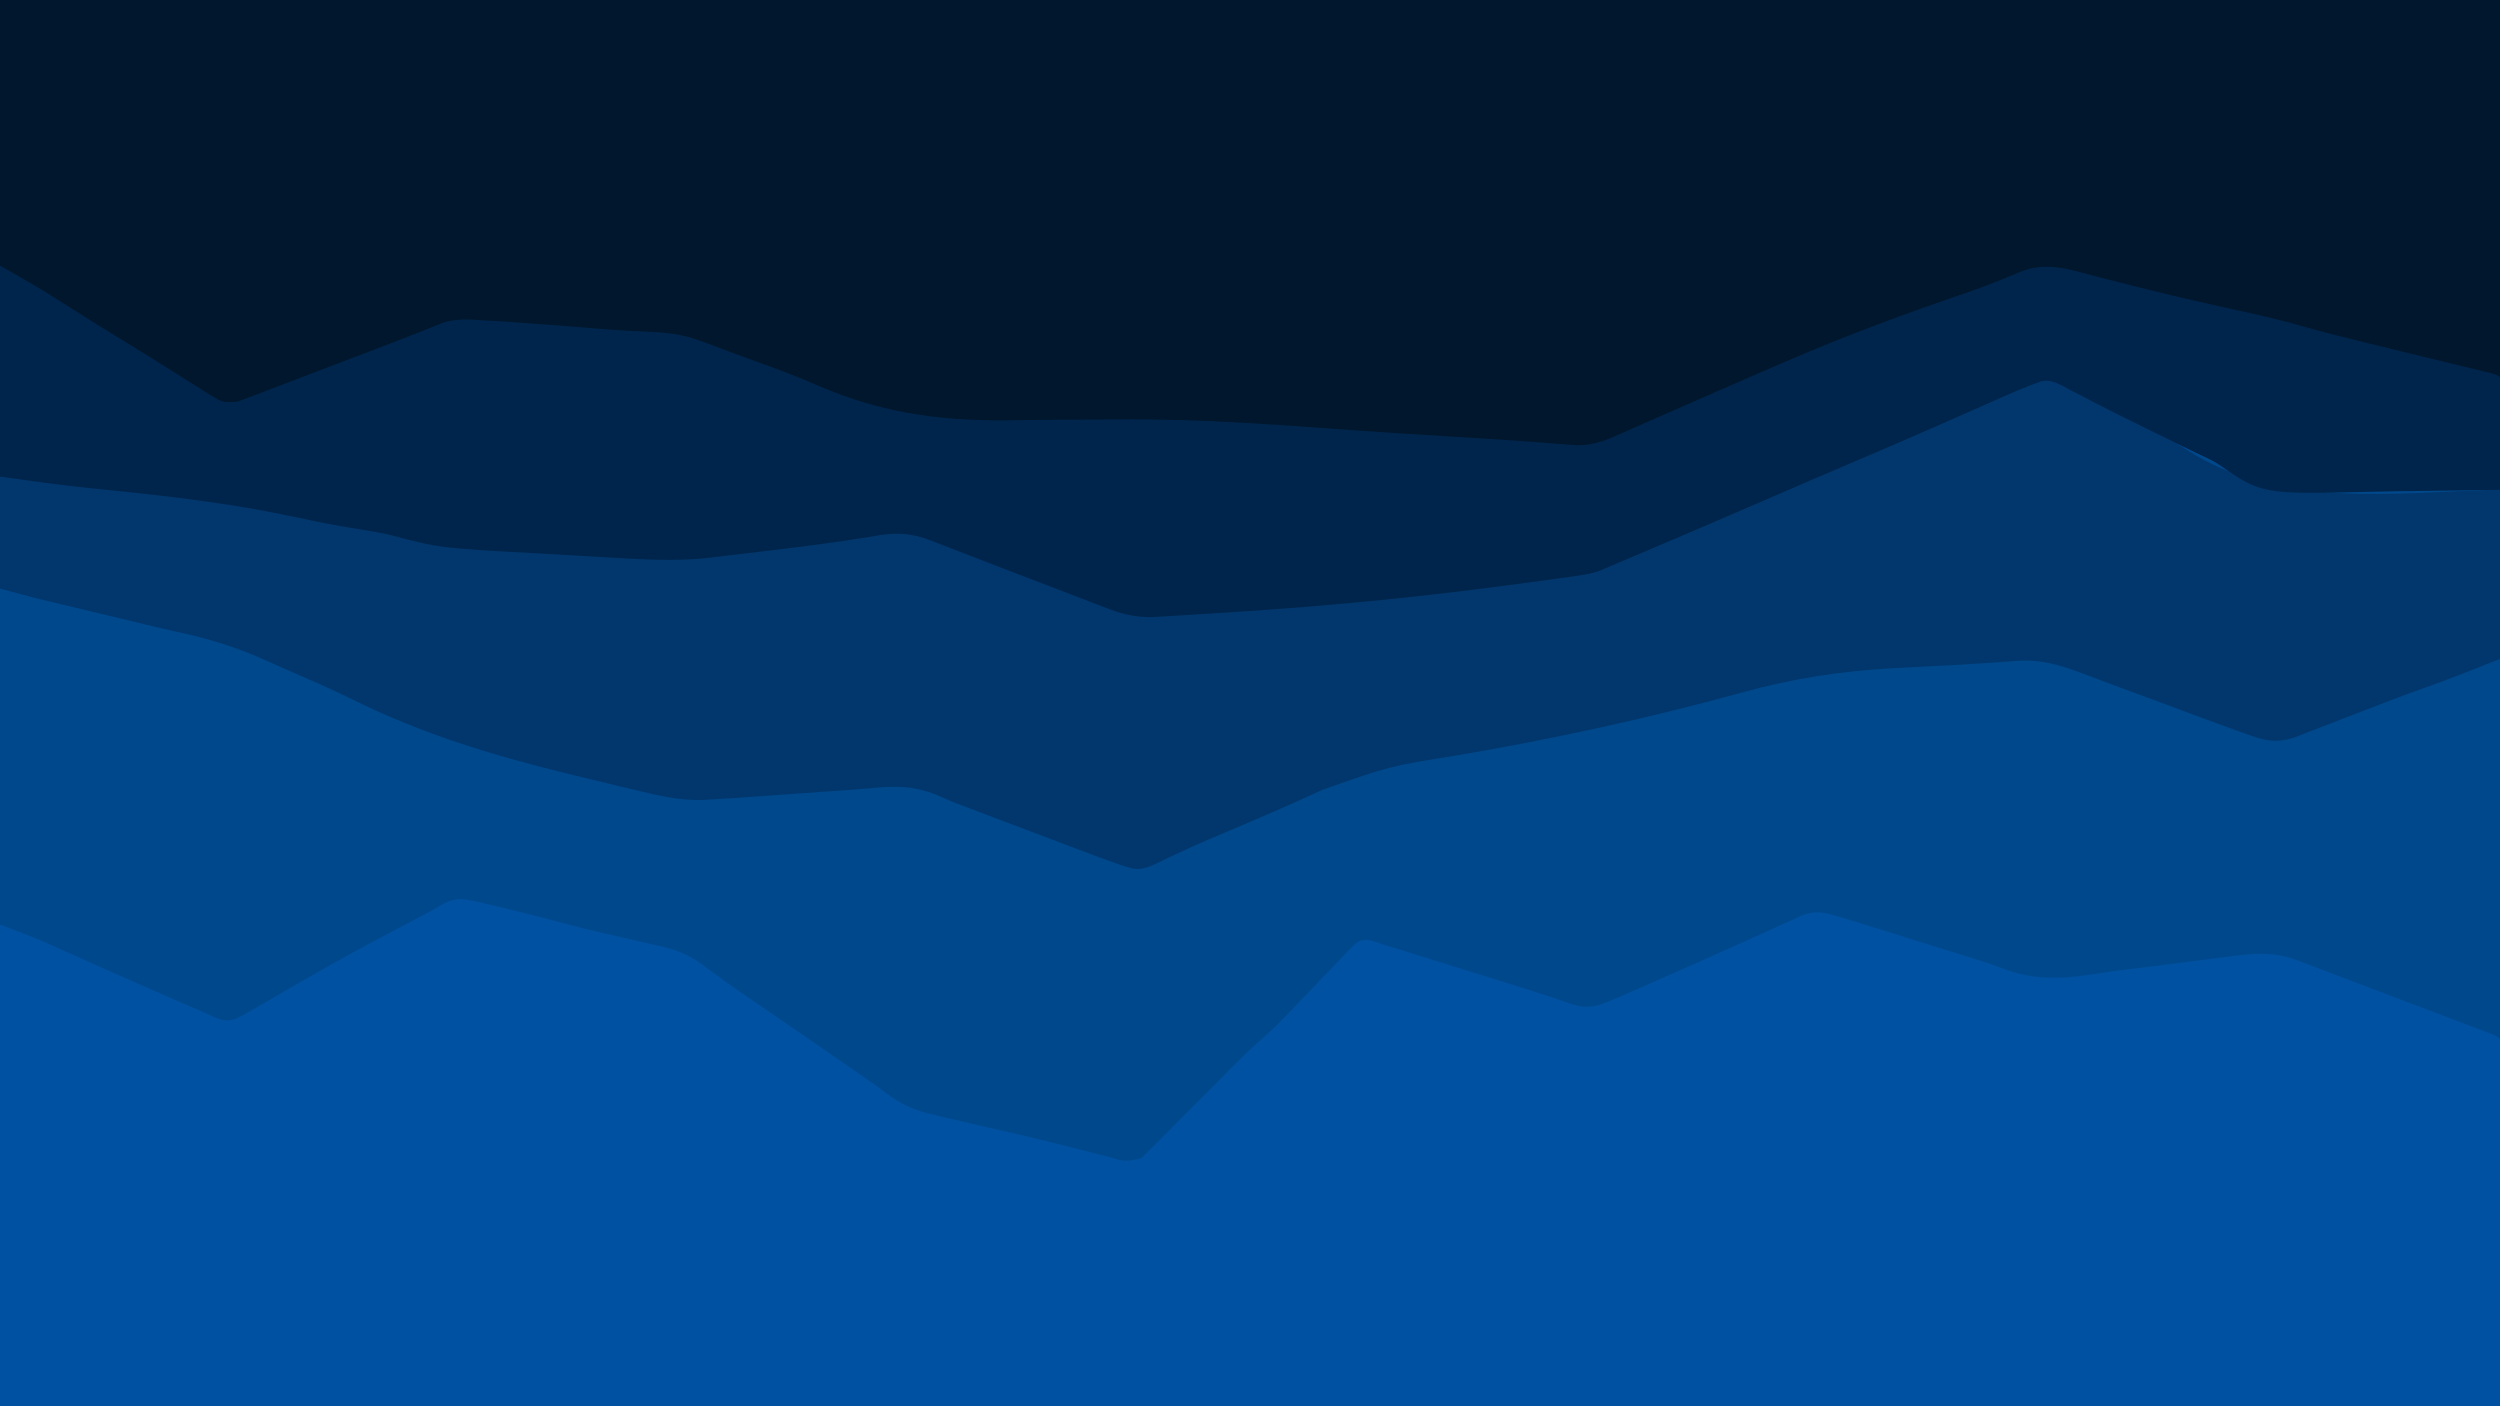 <?xml version="1.0" encoding="UTF-8"?>
<svg version="1.1" xmlns="http://www.w3.org/2000/svg" width="960" height="540">
<path d="M0 0 C316.8 0 633.6 0 960 0 C960 178.2 960 356.4 960 540 C643.2 540 326.4 540 0 540 C0 361.8 0 183.6 0 0 Z " fill="#00488C" transform="translate(0,0)"/>
<path d="M0 0 C316.8 0 633.6 0 960 0 C960 62.04 960 124.08 960 188 C872 188 872 188 850 177 C846.172 175.151 842.345 173.312 838.5 171.5 C830.871 167.879 823.294 164.169 815.75 160.375 C813.939 159.474 812.128 158.573 810.316 157.672 C806.756 155.896 803.229 154.068 799.715 152.203 C798.039 151.343 796.364 150.484 794.688 149.625 C793.941 149.213 793.195 148.801 792.427 148.376 C789.486 146.899 787.215 145.764 783.901 146.408 C783.188 146.669 782.476 146.931 781.741 147.201 C780.954 147.489 780.166 147.776 779.355 148.072 C775.822 149.464 772.34 150.939 768.875 152.492 C768.111 152.83 767.347 153.168 766.56 153.517 C764.906 154.249 763.253 154.983 761.6 155.718 C757.054 157.74 752.502 159.747 747.949 161.754 C746.987 162.178 746.025 162.602 745.034 163.039 C733.661 168.043 722.238 172.929 710.812 177.812 C706.643 179.595 702.474 181.377 698.305 183.16 C697.313 183.584 696.322 184.008 695.301 184.444 C687.334 187.852 679.383 191.293 671.438 194.75 C659.463 199.957 647.455 205.081 635.438 210.188 C634.551 210.564 633.664 210.941 632.751 211.33 C630.229 212.402 627.706 213.472 625.184 214.543 C624.43 214.863 623.676 215.183 622.899 215.513 C621.524 216.096 620.148 216.677 618.77 217.255 C617.296 217.875 615.829 218.511 614.364 219.151 C611.577 220.152 608.93 220.613 606 221.043 C604.755 221.226 603.51 221.409 602.227 221.598 C600.818 221.796 599.409 221.992 598 222.188 C597.257 222.291 596.513 222.395 595.747 222.502 C589.502 223.368 583.252 224.188 577 225 C575.965 225.136 574.931 225.271 573.865 225.411 C541.54 229.63 509.249 232.727 476.724 234.832 C474.993 234.944 473.261 235.057 471.529 235.17 C466.58 235.495 461.63 235.81 456.679 236.11 C455.167 236.202 453.655 236.296 452.143 236.393 C450.061 236.524 447.978 236.646 445.895 236.766 C444.727 236.836 443.558 236.905 442.355 236.978 C436.606 237.016 431.614 236.063 426.262 234.01 C425.179 233.598 424.096 233.187 422.98 232.763 C421.822 232.315 420.665 231.868 419.473 231.406 C417.605 230.694 415.738 229.982 413.871 229.27 C411.256 228.27 408.644 227.264 406.032 226.258 C402.818 225.021 399.601 223.792 396.385 222.562 C395.115 222.077 393.845 221.591 392.574 221.105 C390.053 220.141 387.532 219.178 385.01 218.215 C379.012 215.924 373.021 213.62 367.042 211.282 C364.896 210.454 362.751 209.625 360.605 208.797 C359.642 208.414 358.678 208.031 357.685 207.637 C349.551 204.52 343.632 204.301 335 206 C320.842 208.336 306.609 210.111 292.361 211.79 C288.975 212.19 285.591 212.602 282.207 213.014 C280.013 213.274 277.819 213.534 275.625 213.793 C274.139 213.976 274.139 213.976 272.622 214.162 C259.694 215.656 246.867 214.828 233.918 214.082 C232.637 214.009 232.637 214.009 231.33 213.934 C226.804 213.673 222.277 213.408 217.751 213.138 C214.062 212.92 210.373 212.712 206.683 212.513 C168.869 210.472 168.869 210.472 150.414 205.585 C145.844 204.478 141.201 203.758 136.562 203 C135.501 202.821 134.44 202.642 133.347 202.457 C132.517 202.318 131.687 202.179 130.832 202.035 C124.771 200.988 118.764 199.725 112.75 198.438 C102.54 196.267 92.335 194.457 82 193 C81.195 192.884 80.39 192.769 79.561 192.65 C69.67 191.245 59.76 190.062 49.824 189.027 C49.009 188.942 48.194 188.858 47.354 188.77 C43.3 188.35 39.246 187.937 35.19 187.533 C23.382 186.334 11.778 184.683 0 183 C0 122.61 0 62.22 0 0 Z " fill="#00172D" transform="translate(0,0)"/>
<path d="M0 0 C0.881 0.191 1.762 0.383 2.67 0.58 C5.728 1.267 8.77 2.002 11.812 2.75 C13.475 3.153 13.475 3.153 15.17 3.564 C22.361 5.32 29.52 7.176 36.667 9.1 C44.649 11.222 52.699 13.045 60.756 14.857 C63.841 15.556 66.921 16.275 70 17 C70.972 17.217 71.944 17.434 72.945 17.658 C79.292 19.193 83.846 21.406 89 25.375 C90.466 26.456 91.934 27.535 93.402 28.613 C94.154 29.171 94.905 29.729 95.679 30.303 C99.575 33.152 103.57 35.853 107.562 38.562 C109.173 39.661 110.784 40.76 112.395 41.859 C113.173 42.39 113.951 42.92 114.752 43.467 C126.736 51.641 138.65 59.915 150.555 68.203 C151.466 68.833 152.378 69.463 153.317 70.112 C155.084 71.355 156.829 72.628 158.55 73.933 C164.347 78.264 169.462 80.487 176.5 82.062 C177.491 82.303 178.483 82.544 179.504 82.792 C182.664 83.551 185.831 84.279 189 85 C191.051 85.475 193.102 85.95 195.152 86.426 C198.31 87.156 201.469 87.882 204.63 88.599 C210.944 90.035 217.236 91.54 223.516 93.121 C224.237 93.303 224.958 93.484 225.702 93.671 C229.245 94.565 232.787 95.466 236.328 96.373 C237.629 96.703 238.93 97.033 240.23 97.363 C241.369 97.655 242.507 97.947 243.68 98.247 C250.095 100.138 250.095 100.138 256.251 98.749 C256.939 98.061 257.627 97.373 258.336 96.664 C259.614 95.415 259.614 95.415 260.917 94.142 C261.397 93.652 261.878 93.162 262.373 92.658 C264.214 90.782 266.081 88.933 267.95 87.085 C272.533 82.539 277.081 77.959 281.625 73.375 C284.718 70.255 287.815 67.138 290.914 64.023 C291.607 63.322 292.3 62.621 293.014 61.899 C296.253 58.644 299.526 55.501 303.011 52.51 C307.249 48.856 311.063 44.873 314.902 40.809 C316.383 39.271 317.866 37.736 319.35 36.201 C321.659 33.811 323.959 31.414 326.234 28.991 C328.452 26.633 330.704 24.313 332.965 21.996 C333.973 20.898 333.973 20.898 335.002 19.778 C339.673 15.078 339.673 15.078 343.05 14.88 C345.478 15.375 347.676 16.138 350 17 C352.008 17.601 354.017 18.195 356.029 18.784 C358.308 19.493 360.586 20.206 362.863 20.922 C364.74 21.507 366.617 22.092 368.494 22.677 C371.109 23.493 373.724 24.312 376.339 25.132 C379.58 26.147 382.822 27.159 386.064 28.172 C387.014 28.469 387.014 28.469 387.982 28.771 C391.129 29.754 394.278 30.733 397.428 31.706 C402.973 33.419 408.502 35.154 413.998 37.021 C415.355 37.468 415.355 37.468 416.739 37.924 C418.37 38.461 419.994 39.019 421.609 39.601 C427.561 41.524 431.362 40.463 437 38 C437.696 37.714 438.391 37.429 439.108 37.134 C441.269 36.231 443.408 35.288 445.547 34.332 C446.344 33.98 447.142 33.627 447.964 33.264 C449.674 32.508 451.383 31.751 453.091 30.992 C455.789 29.795 458.491 28.607 461.193 27.421 C469.489 23.778 477.774 20.115 486.02 16.36 C489.376 14.836 492.739 13.33 496.105 11.828 C497.69 11.115 499.271 10.392 500.848 9.66 C503.045 8.641 505.254 7.654 507.469 6.672 C508.101 6.369 508.734 6.066 509.386 5.753 C514.872 3.385 518.552 4.321 524 6 C525.43 6.419 525.43 6.419 526.889 6.847 C530.224 7.842 533.544 8.878 536.863 9.922 C538.74 10.507 540.617 11.092 542.494 11.677 C545.109 12.493 547.724 13.312 550.339 14.132 C552.939 14.946 555.539 15.759 558.139 16.571 C559.42 16.971 560.7 17.371 561.98 17.771 C565.14 18.759 568.302 19.738 571.468 20.706 C576.826 22.347 582.134 24.006 587.365 26.021 C600.523 30.93 611.685 29.713 625.405 27.551 C631.466 26.622 637.554 25.918 643.641 25.176 C646.073 24.868 648.505 24.559 650.938 24.248 C652.74 24.018 652.74 24.018 654.578 23.783 C657.062 23.465 659.546 23.146 662.029 22.826 C665.691 22.355 669.353 21.89 673.016 21.426 C674.12 21.282 675.224 21.138 676.361 20.99 C685.359 19.854 692.121 19.642 700.613 22.938 C701.445 23.25 702.276 23.562 703.133 23.883 C705.864 24.911 708.588 25.955 711.312 27 C713.212 27.719 715.111 28.437 717.011 29.155 C720.979 30.655 724.945 32.163 728.908 33.676 C733.983 35.614 739.063 37.538 744.145 39.457 C748.973 41.28 753.799 43.109 758.625 44.938 C760.012 45.463 760.012 45.463 761.427 45.998 C764.028 46.984 766.628 47.974 769.227 48.965 C770.004 49.259 770.781 49.553 771.581 49.856 C776.885 51.885 776.885 51.885 778 53 C778 99.53 778 146.06 778 194 C461.2 194 144.4 194 -182 194 C-182 132.95 -182 71.9 -182 9 C-167.088 14.736 -167.088 14.736 -160.91 17.531 C-160.21 17.844 -159.51 18.157 -158.789 18.48 C-157.307 19.143 -155.826 19.808 -154.345 20.474 C-150.405 22.245 -146.46 24.003 -142.516 25.762 C-141.72 26.117 -140.924 26.472 -140.103 26.838 C-132.828 30.083 -125.539 33.297 -118.234 36.476 C-116.97 37.026 -115.707 37.578 -114.444 38.131 C-111.617 39.37 -108.784 40.588 -105.932 41.77 C-104.12 42.53 -102.327 43.335 -100.568 44.21 C-97.139 45.748 -95.089 46.332 -91.43 45.216 C-88.46 43.801 -85.688 42.207 -82.875 40.5 C-81.299 39.596 -81.299 39.596 -79.691 38.673 C-77.507 37.416 -75.329 36.147 -73.159 34.865 C-68.474 32.099 -63.737 29.426 -59 26.75 C-58.091 26.232 -57.182 25.714 -56.246 25.18 C-46.217 19.489 -36.023 14.112 -25.824 8.735 C-24.826 8.209 -24.826 8.209 -23.808 7.671 C-21.995 6.716 -20.181 5.762 -18.367 4.808 C-16.61 3.864 -14.855 2.912 -13.147 1.881 C-8.305 -1.042 -5.389 -1.267 0 0 Z " fill="#0051A1" transform="translate(182,346)"/>
<path d="M0 0 C1.632 0.803 3.263 1.605 4.895 2.407 C5.755 2.831 6.615 3.255 7.501 3.691 C10.266 5.04 13.044 6.359 15.826 7.673 C24.805 11.946 33.383 16.29 41.621 21.871 C76.788 44.678 121.76 38.224 161.887 37.133 C161.887 58.583 161.887 80.033 161.887 102.133 C151.078 106.456 140.486 110.69 129.526 114.476 C125.001 116.067 120.531 117.794 116.06 119.532 C111.804 121.185 107.539 122.813 103.273 124.441 C101.084 125.283 98.899 126.135 96.718 126.998 C93.516 128.261 90.302 129.484 87.082 130.699 C86.12 131.09 85.159 131.48 84.168 131.882 C76.788 134.604 72.146 133.872 64.887 131.133 C63.394 130.614 63.394 130.614 61.872 130.084 C58.581 128.926 55.314 127.715 52.047 126.492 C50.208 125.811 48.37 125.13 46.531 124.449 C43.978 123.502 41.426 122.551 38.874 121.6 C29.651 118.163 20.42 114.749 11.181 111.354 C8.131 110.223 5.091 109.068 2.052 107.905 C-7.077 104.466 -14.728 102.083 -24.613 103.008 C-25.761 103.08 -26.909 103.152 -28.092 103.227 C-30.793 103.398 -33.49 103.585 -36.188 103.789 C-42.136 104.222 -48.091 104.517 -54.047 104.824 C-58.715 105.071 -63.383 105.32 -68.051 105.57 C-69.185 105.631 -70.32 105.692 -71.488 105.755 C-91.788 106.864 -110.075 109.748 -129.678 115.187 C-165.488 125.046 -201.485 132.865 -238.091 139.103 C-264.795 143.406 -264.795 143.406 -290.176 152.383 C-292.543 153.459 -294.912 154.534 -297.281 155.605 C-297.902 155.887 -298.523 156.169 -299.163 156.46 C-308.543 160.706 -318.026 164.72 -327.506 168.735 C-328.975 169.358 -330.445 169.982 -331.914 170.605 C-332.625 170.907 -333.335 171.209 -334.067 171.52 C-338.304 173.329 -342.491 175.22 -346.656 177.191 C-347.607 177.632 -348.558 178.073 -349.538 178.527 C-351.22 179.312 -352.892 180.121 -354.548 180.96 C-358.62 182.835 -361.208 183.431 -365.525 182.024 C-366.404 181.738 -367.284 181.452 -368.19 181.156 C-373.784 179.198 -379.331 177.127 -384.871 175.02 C-386.186 174.522 -387.501 174.025 -388.816 173.529 C-392.26 172.227 -395.703 170.921 -399.145 169.615 C-401.915 168.563 -404.687 167.515 -407.459 166.466 C-408.822 165.95 -410.185 165.434 -411.548 164.918 C-414.867 163.661 -418.187 162.408 -421.512 161.165 C-431.942 157.255 -431.942 157.255 -436.94 155.03 C-446.487 150.836 -454.09 150.775 -464.238 151.849 C-468.651 152.285 -473.072 152.561 -477.497 152.856 C-481.27 153.108 -485.042 153.373 -488.814 153.643 C-490.086 153.733 -491.358 153.824 -492.668 153.917 C-495.269 154.104 -497.87 154.291 -500.471 154.479 C-504.288 154.754 -508.105 155.024 -511.922 155.293 C-513.069 155.377 -514.216 155.462 -515.398 155.549 C-518.636 155.775 -521.872 155.963 -525.113 156.133 C-526.054 156.195 -526.994 156.257 -527.963 156.321 C-537.394 156.678 -546.16 154.43 -555.262 152.242 C-557.025 151.826 -558.788 151.411 -560.552 150.995 C-566.205 149.654 -571.847 148.272 -577.488 146.883 C-578.928 146.53 -578.928 146.53 -580.397 146.17 C-609.287 139.085 -636.245 130.888 -662.977 117.635 C-671.461 113.456 -680.142 109.707 -688.817 105.944 C-691.545 104.753 -694.259 103.534 -696.973 102.31 C-708.063 97.385 -719 94.096 -730.87 91.608 C-733.799 90.988 -736.706 90.289 -739.613 89.578 C-740.981 89.25 -740.981 89.25 -742.376 88.915 C-746.475 87.931 -750.574 86.945 -754.673 85.959 C-758.369 85.071 -762.065 84.186 -765.762 83.301 C-767.061 82.989 -768.361 82.677 -769.66 82.365 C-772.142 81.769 -774.623 81.174 -777.105 80.581 C-778.822 80.168 -778.822 80.168 -780.574 79.746 C-781.572 79.507 -782.571 79.267 -783.599 79.021 C-788.455 77.794 -793.281 76.451 -798.113 75.133 C-798.113 60.943 -798.113 46.753 -798.113 32.133 C-746.466 37.052 -746.466 37.052 -721.717 40.322 C-720.183 40.525 -718.648 40.725 -717.113 40.923 C-707.345 42.188 -697.817 43.994 -688.22 46.205 C-683.112 47.377 -677.972 48.285 -672.801 49.133 C-670.849 49.464 -668.897 49.796 -666.945 50.129 C-665.496 50.376 -665.496 50.376 -664.018 50.628 C-659.333 51.442 -654.66 52.311 -649.988 53.195 C-648.783 53.421 -648.783 53.421 -647.553 53.65 C-644.152 54.299 -640.779 54.957 -637.429 55.841 C-627.832 58.327 -618.397 58.967 -608.547 59.52 C-606.778 59.626 -605.009 59.734 -603.241 59.843 C-599.556 60.067 -595.871 60.284 -592.185 60.495 C-587.492 60.764 -582.8 61.046 -578.109 61.332 C-573.588 61.608 -569.068 61.876 -564.547 62.145 C-563.702 62.195 -562.856 62.246 -561.986 62.299 C-547.317 63.173 -533.338 63.263 -518.707 61.453 C-517.251 61.278 -515.795 61.103 -514.338 60.929 C-511.306 60.566 -508.273 60.197 -505.242 59.825 C-501.39 59.352 -497.537 58.887 -493.684 58.426 C-490.683 58.067 -487.682 57.704 -484.681 57.34 C-483.262 57.168 -481.843 56.997 -480.423 56.826 C-473.783 56.024 -467.176 55.174 -460.588 54.011 C-451.997 52.574 -446.257 53.45 -438.23 56.578 C-437.276 56.94 -436.321 57.302 -435.337 57.676 C-433.286 58.455 -431.236 59.24 -429.188 60.029 C-425.952 61.272 -422.707 62.492 -419.46 63.706 C-409.544 67.43 -399.706 71.238 -390.016 75.516 C-370.408 84.056 -355.156 86.565 -333.928 84.01 C-327.338 83.221 -320.757 82.733 -314.133 82.336 C-288.124 80.739 -262.289 78.184 -236.426 75.07 C-235.707 74.984 -234.988 74.898 -234.248 74.809 C-225.625 73.773 -217.011 72.689 -208.401 71.55 C-205.545 71.188 -202.69 70.874 -199.826 70.584 C-185.854 69.023 -173.739 63.433 -160.988 57.758 C-158.611 56.72 -156.234 55.684 -153.855 54.65 C-148.981 52.529 -144.113 50.397 -139.248 48.257 C-132.56 45.321 -125.852 42.436 -119.133 39.574 C-118.101 39.135 -117.069 38.695 -116.006 38.242 C-113.952 37.367 -111.899 36.493 -109.846 35.619 C-94.491 29.072 -79.176 22.435 -63.898 15.712 C-61.346 14.59 -58.794 13.471 -56.242 12.351 C-49.355 9.33 -42.472 6.304 -35.62 3.206 C-32.997 2.024 -30.369 0.857 -27.738 -0.308 C-25.988 -1.089 -24.247 -1.891 -22.507 -2.694 C-20.96 -3.375 -20.96 -3.375 -19.383 -4.07 C-18.502 -4.469 -17.621 -4.868 -16.714 -5.278 C-10.946 -6.584 -5.091 -2.518 0 0 Z " fill="#01376D" transform="translate(798.113,150.867)"/>
<path d="M0 0 C15.876 9.072 15.876 9.072 22.75 13.5 C31.438 19.04 40.201 24.45 48.986 29.834 C54.616 33.289 60.232 36.763 65.82 40.285 C66.911 40.972 68.002 41.658 69.126 42.366 C71.202 43.675 73.277 44.988 75.348 46.304 C76.281 46.892 77.214 47.48 78.176 48.086 C78.99 48.602 79.803 49.118 80.642 49.65 C85.608 52.602 85.608 52.602 91.247 52.249 C93.09 51.546 93.09 51.546 94.971 50.828 C95.653 50.573 96.335 50.318 97.038 50.055 C99.292 49.208 101.536 48.336 103.781 47.465 C105.357 46.867 106.933 46.271 108.509 45.676 C112.666 44.103 116.815 42.51 120.962 40.913 C125.139 39.308 129.324 37.722 133.508 36.135 C138.962 34.063 144.415 31.987 149.862 29.896 C151.265 29.358 152.669 28.82 154.074 28.283 C157.301 27.048 160.521 25.796 163.725 24.5 C164.864 24.044 166.003 23.589 167.176 23.119 C168.161 22.718 169.146 22.317 170.16 21.903 C175.237 20.289 180.12 20.619 185.375 21 C186.545 21.063 187.714 21.125 188.92 21.189 C192.95 21.42 196.974 21.703 201 22 C201.775 22.056 202.551 22.112 203.35 22.17 C210.863 22.716 218.375 23.275 225.882 23.895 C226.663 23.959 227.445 24.023 228.249 24.089 C229.81 24.217 231.37 24.346 232.931 24.476 C237.812 24.869 242.684 25.122 247.577 25.31 C255.132 25.615 261.884 26.172 269 28.938 C270.291 29.402 270.291 29.402 271.608 29.875 C274.416 30.891 277.207 31.944 280 33 C281.963 33.722 283.926 34.442 285.891 35.16 C286.865 35.519 287.839 35.878 288.843 36.248 C291.044 37.057 293.246 37.861 295.45 38.659 C301.531 40.884 307.53 43.199 313.464 45.793 C340.29 57.453 363.808 59.999 392.844 59.314 C398.23 59.205 403.617 59.188 409.004 59.168 C411.171 59.16 413.338 59.151 415.505 59.142 C417.104 59.136 417.104 59.136 418.735 59.129 C421.921 59.113 425.107 59.088 428.293 59.059 C445.206 58.917 461.993 59.405 478.875 60.438 C479.949 60.5 481.023 60.563 482.129 60.628 C489.089 61.038 496.045 61.504 503 62 C504.109 62.079 505.218 62.158 506.361 62.24 C511.101 62.579 515.841 62.919 520.581 63.262 C532.029 64.084 543.482 64.802 554.938 65.5 C578.288 66.928 578.288 66.928 588.324 67.672 C589.01 67.722 589.695 67.772 590.402 67.824 C593.469 68.05 596.536 68.283 599.601 68.529 C600.643 68.607 601.685 68.685 602.758 68.766 C603.636 68.836 604.514 68.905 605.418 68.978 C610.688 69.023 614.989 67.769 619.777 65.656 C621.478 64.912 621.478 64.912 623.212 64.154 C624.454 63.602 625.696 63.051 626.938 62.5 C628.249 61.924 629.561 61.349 630.874 60.774 C633.721 59.526 636.566 58.275 639.411 57.021 C653.917 50.628 668.454 44.303 683 38 C684.157 37.498 685.315 36.997 686.507 36.48 C708.973 26.793 732.007 18.286 755.168 10.407 C759.348 8.976 763.457 7.433 767.551 5.77 C768.491 5.392 769.432 5.015 770.401 4.626 C772.195 3.901 773.983 3.16 775.763 2.399 C786.005 -1.723 794.819 1.538 805.151 4.208 C808.018 4.948 810.888 5.675 813.759 6.402 C815.193 6.766 816.628 7.13 818.062 7.495 C823.553 8.891 829.051 10.252 834.562 11.562 C835.357 11.752 836.152 11.941 836.971 12.136 C842.152 13.357 847.343 14.527 852.539 15.684 C853.209 15.833 853.878 15.983 854.568 16.137 C857.866 16.873 861.164 17.604 864.465 18.326 C870.992 19.777 877.431 21.367 883.859 23.203 C892.502 25.662 901.214 27.82 909.941 29.953 C910.652 30.127 911.363 30.301 912.095 30.48 C918.012 31.927 923.93 33.367 929.849 34.806 C934.305 35.889 938.76 36.975 943.214 38.065 C945.288 38.571 947.363 39.073 949.438 39.576 C951.303 40.032 951.303 40.032 953.205 40.497 C954.304 40.764 955.402 41.031 956.533 41.306 C959 42 959 42 960 43 C960.093 44.351 960.117 45.707 960.114 47.061 C960.113 47.922 960.113 48.782 960.113 49.669 C960.108 50.605 960.103 51.54 960.098 52.504 C960.096 53.457 960.095 54.41 960.093 55.392 C960.088 58.449 960.075 61.506 960.062 64.562 C960.057 66.63 960.053 68.697 960.049 70.764 C960.038 75.842 960.021 80.921 960 86 C948.907 86.257 937.814 86.451 926.719 86.57 C921.564 86.627 916.411 86.704 911.257 86.83 C868.48 87.849 868.48 87.849 851.922 76.305 C849.285 74.515 846.495 73.212 843.594 71.906 C842.74 71.502 841.886 71.098 841.007 70.681 C839.766 70.096 839.766 70.096 838.5 69.5 C830.871 65.879 823.294 62.169 815.75 58.375 C813.939 57.474 812.128 56.573 810.316 55.672 C806.756 53.896 803.229 52.068 799.715 50.203 C798.039 49.343 796.364 48.484 794.688 47.625 C793.941 47.213 793.195 46.801 792.427 46.376 C789.486 44.899 787.215 43.764 783.901 44.408 C783.188 44.669 782.476 44.931 781.741 45.201 C780.954 45.489 780.166 45.776 779.355 46.072 C775.822 47.464 772.34 48.939 768.875 50.492 C767.729 50.999 767.729 50.999 766.56 51.517 C764.906 52.249 763.253 52.983 761.6 53.718 C757.054 55.74 752.502 57.747 747.949 59.754 C746.987 60.178 746.025 60.602 745.034 61.039 C733.661 66.043 722.238 70.929 710.812 75.812 C706.643 77.595 702.474 79.377 698.305 81.16 C697.313 81.584 696.322 82.008 695.301 82.444 C687.334 85.852 679.383 89.293 671.438 92.75 C659.463 97.957 647.455 103.081 635.438 108.188 C634.551 108.564 633.664 108.941 632.751 109.33 C630.229 110.402 627.706 111.472 625.184 112.543 C624.43 112.863 623.676 113.183 622.899 113.513 C621.524 114.096 620.148 114.677 618.77 115.255 C617.296 115.875 615.829 116.511 614.364 117.151 C611.577 118.152 608.93 118.613 606 119.043 C604.755 119.226 603.51 119.409 602.227 119.598 C600.818 119.796 599.409 119.992 598 120.188 C597.257 120.291 596.513 120.395 595.747 120.502 C589.502 121.368 583.252 122.188 577 123 C575.965 123.136 574.931 123.271 573.865 123.411 C541.54 127.63 509.249 130.727 476.724 132.832 C474.993 132.944 473.261 133.057 471.529 133.17 C466.58 133.495 461.63 133.81 456.679 134.11 C455.167 134.202 453.655 134.296 452.143 134.393 C450.061 134.524 447.978 134.646 445.895 134.766 C444.727 134.836 443.558 134.905 442.355 134.978 C436.606 135.016 431.614 134.063 426.262 132.01 C425.179 131.598 424.096 131.187 422.98 130.763 C421.822 130.315 420.665 129.868 419.473 129.406 C417.605 128.694 415.738 127.982 413.871 127.27 C411.256 126.27 408.644 125.264 406.032 124.258 C402.818 123.021 399.601 121.792 396.385 120.562 C395.115 120.077 393.845 119.591 392.574 119.105 C390.053 118.141 387.532 117.178 385.01 116.215 C379.012 113.924 373.021 111.62 367.042 109.282 C364.896 108.454 362.751 107.625 360.605 106.797 C359.642 106.414 358.678 106.031 357.685 105.637 C349.551 102.52 343.632 102.301 335 104 C320.842 106.336 306.609 108.111 292.361 109.79 C288.975 110.19 285.591 110.602 282.207 111.014 C280.013 111.274 277.819 111.534 275.625 111.793 C274.634 111.915 273.643 112.037 272.622 112.162 C259.694 113.656 246.867 112.828 233.918 112.082 C232.637 112.009 232.637 112.009 231.33 111.934 C226.804 111.673 222.277 111.408 217.751 111.138 C214.062 110.92 210.373 110.712 206.683 110.513 C168.869 108.472 168.869 108.472 150.414 103.585 C145.844 102.478 141.201 101.758 136.562 101 C135.501 100.821 134.44 100.642 133.347 100.457 C132.517 100.318 131.687 100.179 130.832 100.035 C124.771 98.988 118.764 97.725 112.75 96.438 C102.54 94.267 92.335 92.457 82 91 C81.195 90.884 80.39 90.769 79.561 90.65 C69.67 89.245 59.76 88.062 49.824 87.027 C49.009 86.942 48.194 86.858 47.354 86.77 C43.3 86.35 39.246 85.937 35.19 85.533 C23.382 84.334 11.778 82.683 0 81 C0 54.27 0 27.54 0 0 Z " fill="#00254C" transform="translate(0,102)"/>
</svg>
